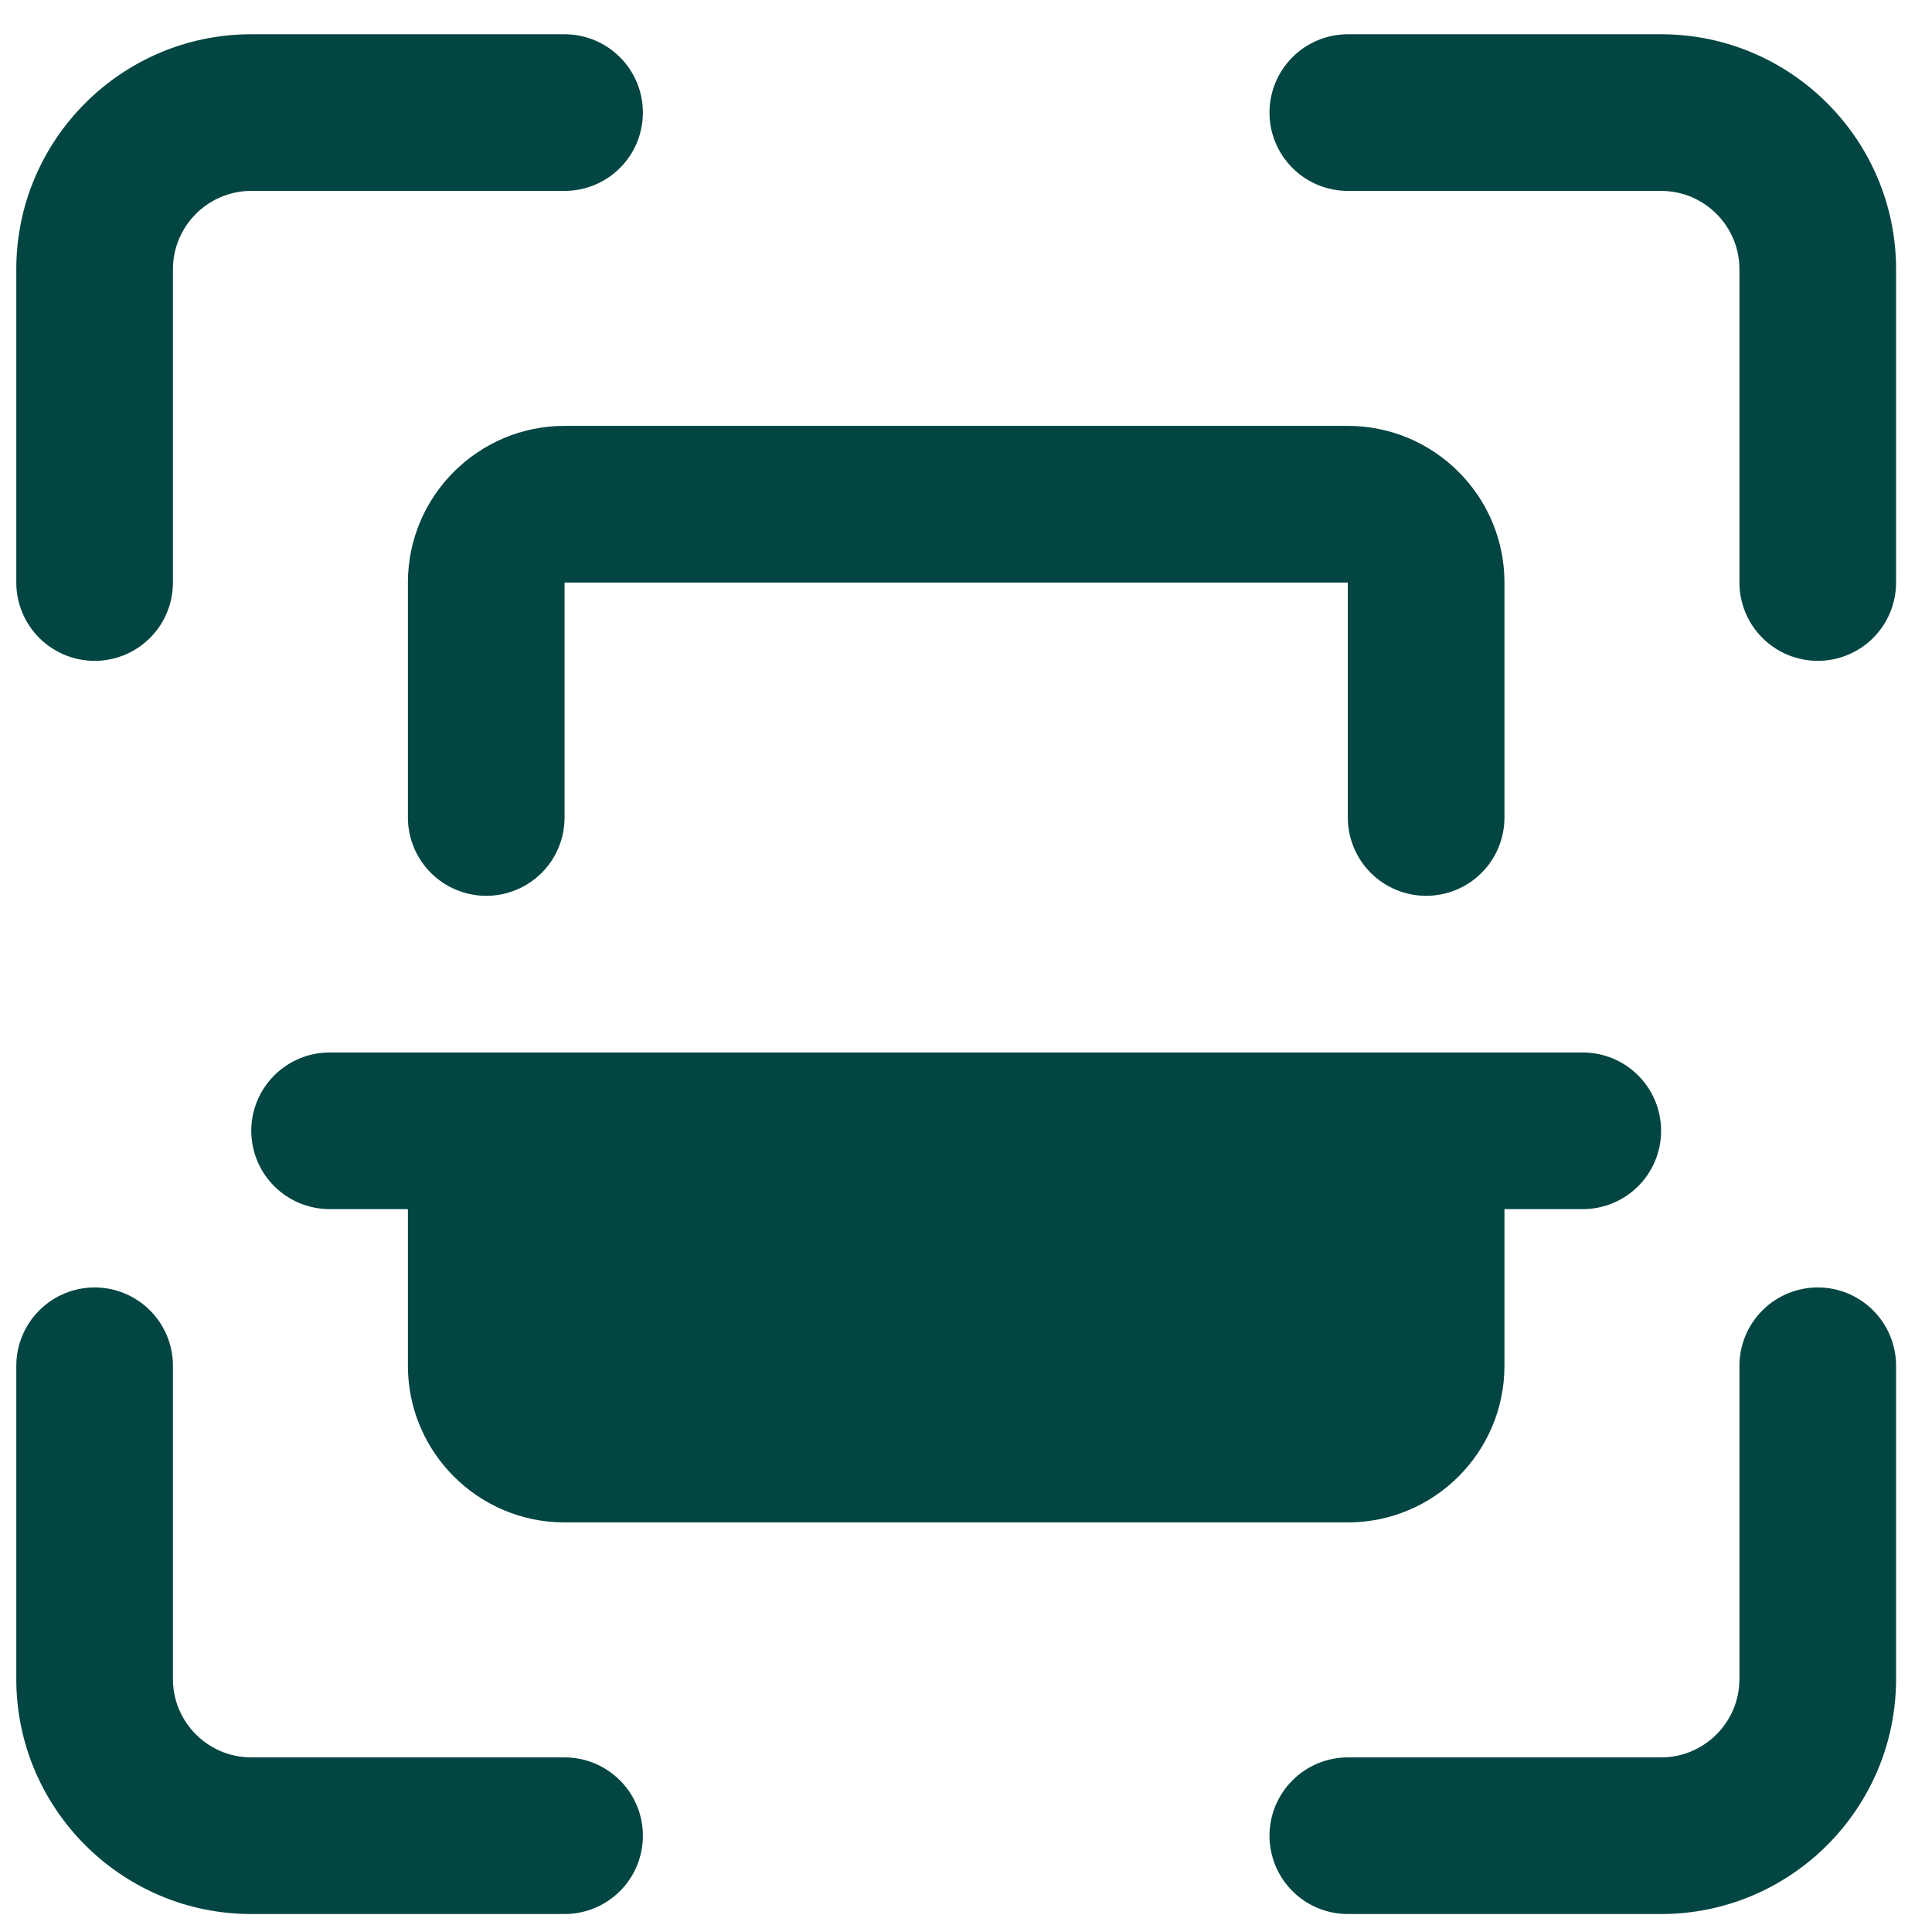 <svg width="37" height="37" viewBox="0 0 37 37" fill="none" xmlns="http://www.w3.org/2000/svg">
<path d="M34.812 12.656C34.415 12.656 34.033 12.498 33.752 12.217C33.471 11.936 33.312 11.554 33.312 11.156V5.156C33.312 4.328 32.639 3.656 31.812 3.656H25.812C25.415 3.656 25.033 3.498 24.752 3.217C24.471 2.936 24.312 2.554 24.312 2.156C24.312 1.758 24.471 1.377 24.752 1.096C25.033 0.814 25.415 0.656 25.812 0.656L31.812 0.656C34.294 0.656 36.312 2.675 36.312 5.156V11.156C36.312 11.554 36.154 11.936 35.873 12.217C35.592 12.498 35.21 12.656 34.812 12.656ZM31.812 36.656H25.812C25.415 36.656 25.033 36.498 24.752 36.217C24.471 35.936 24.312 35.554 24.312 35.156C24.312 34.758 24.471 34.377 24.752 34.096C25.033 33.814 25.415 33.656 25.812 33.656H31.812C32.639 33.656 33.312 32.984 33.312 32.156V26.156C33.312 25.758 33.471 25.377 33.752 25.096C34.033 24.814 34.415 24.656 34.812 24.656C35.21 24.656 35.592 24.814 35.873 25.096C36.154 25.377 36.312 25.758 36.312 26.156V32.156C36.312 34.637 34.294 36.656 31.812 36.656ZM10.812 36.656H4.812C2.332 36.656 0.312 34.637 0.312 32.156V26.156C0.312 25.758 0.471 25.377 0.752 25.096C1.033 24.814 1.415 24.656 1.812 24.656C2.21 24.656 2.592 24.814 2.873 25.096C3.154 25.377 3.312 25.758 3.312 26.156V32.156C3.312 32.984 3.986 33.656 4.812 33.656H10.812C11.21 33.656 11.592 33.814 11.873 34.096C12.155 34.377 12.312 34.758 12.312 35.156C12.312 35.554 12.155 35.936 11.873 36.217C11.592 36.498 11.21 36.656 10.812 36.656ZM1.812 12.656C1.415 12.656 1.033 12.498 0.752 12.217C0.471 11.936 0.312 11.554 0.312 11.156V5.156C0.312 2.675 2.332 0.656 4.812 0.656H10.812C11.21 0.656 11.592 0.814 11.873 1.096C12.155 1.377 12.312 1.758 12.312 2.156C12.312 2.554 12.155 2.936 11.873 3.217C11.592 3.498 11.21 3.656 10.812 3.656H4.812C3.986 3.656 3.312 4.328 3.312 5.156V11.156C3.312 11.554 3.154 11.936 2.873 12.217C2.592 12.498 2.21 12.656 1.812 12.656ZM27.312 17.156C26.915 17.156 26.533 16.998 26.252 16.717C25.971 16.436 25.812 16.054 25.812 15.656V11.156H10.812V15.656C10.812 16.054 10.655 16.436 10.373 16.717C10.092 16.998 9.71 17.156 9.312 17.156C8.915 17.156 8.533 16.998 8.252 16.717C7.971 16.436 7.812 16.054 7.812 15.656V11.156C7.812 9.502 9.158 8.156 10.812 8.156H25.812C27.467 8.156 28.812 9.502 28.812 11.156V15.656C28.812 16.054 28.654 16.436 28.373 16.717C28.092 16.998 27.71 17.156 27.312 17.156ZM31.812 21.656C31.812 22.054 31.654 22.436 31.373 22.717C31.092 22.998 30.71 23.156 30.312 23.156H28.812V26.156C28.812 27.811 27.467 29.156 25.812 29.156H10.812C9.158 29.156 7.812 27.811 7.812 26.156V23.156H6.312C5.915 23.156 5.533 22.998 5.252 22.717C4.971 22.436 4.812 22.054 4.812 21.656C4.812 21.258 4.971 20.877 5.252 20.596C5.533 20.314 5.915 20.156 6.312 20.156H30.312C30.71 20.156 31.092 20.314 31.373 20.596C31.654 20.877 31.812 21.258 31.812 21.656Z" fill="#034542"/>
</svg>
